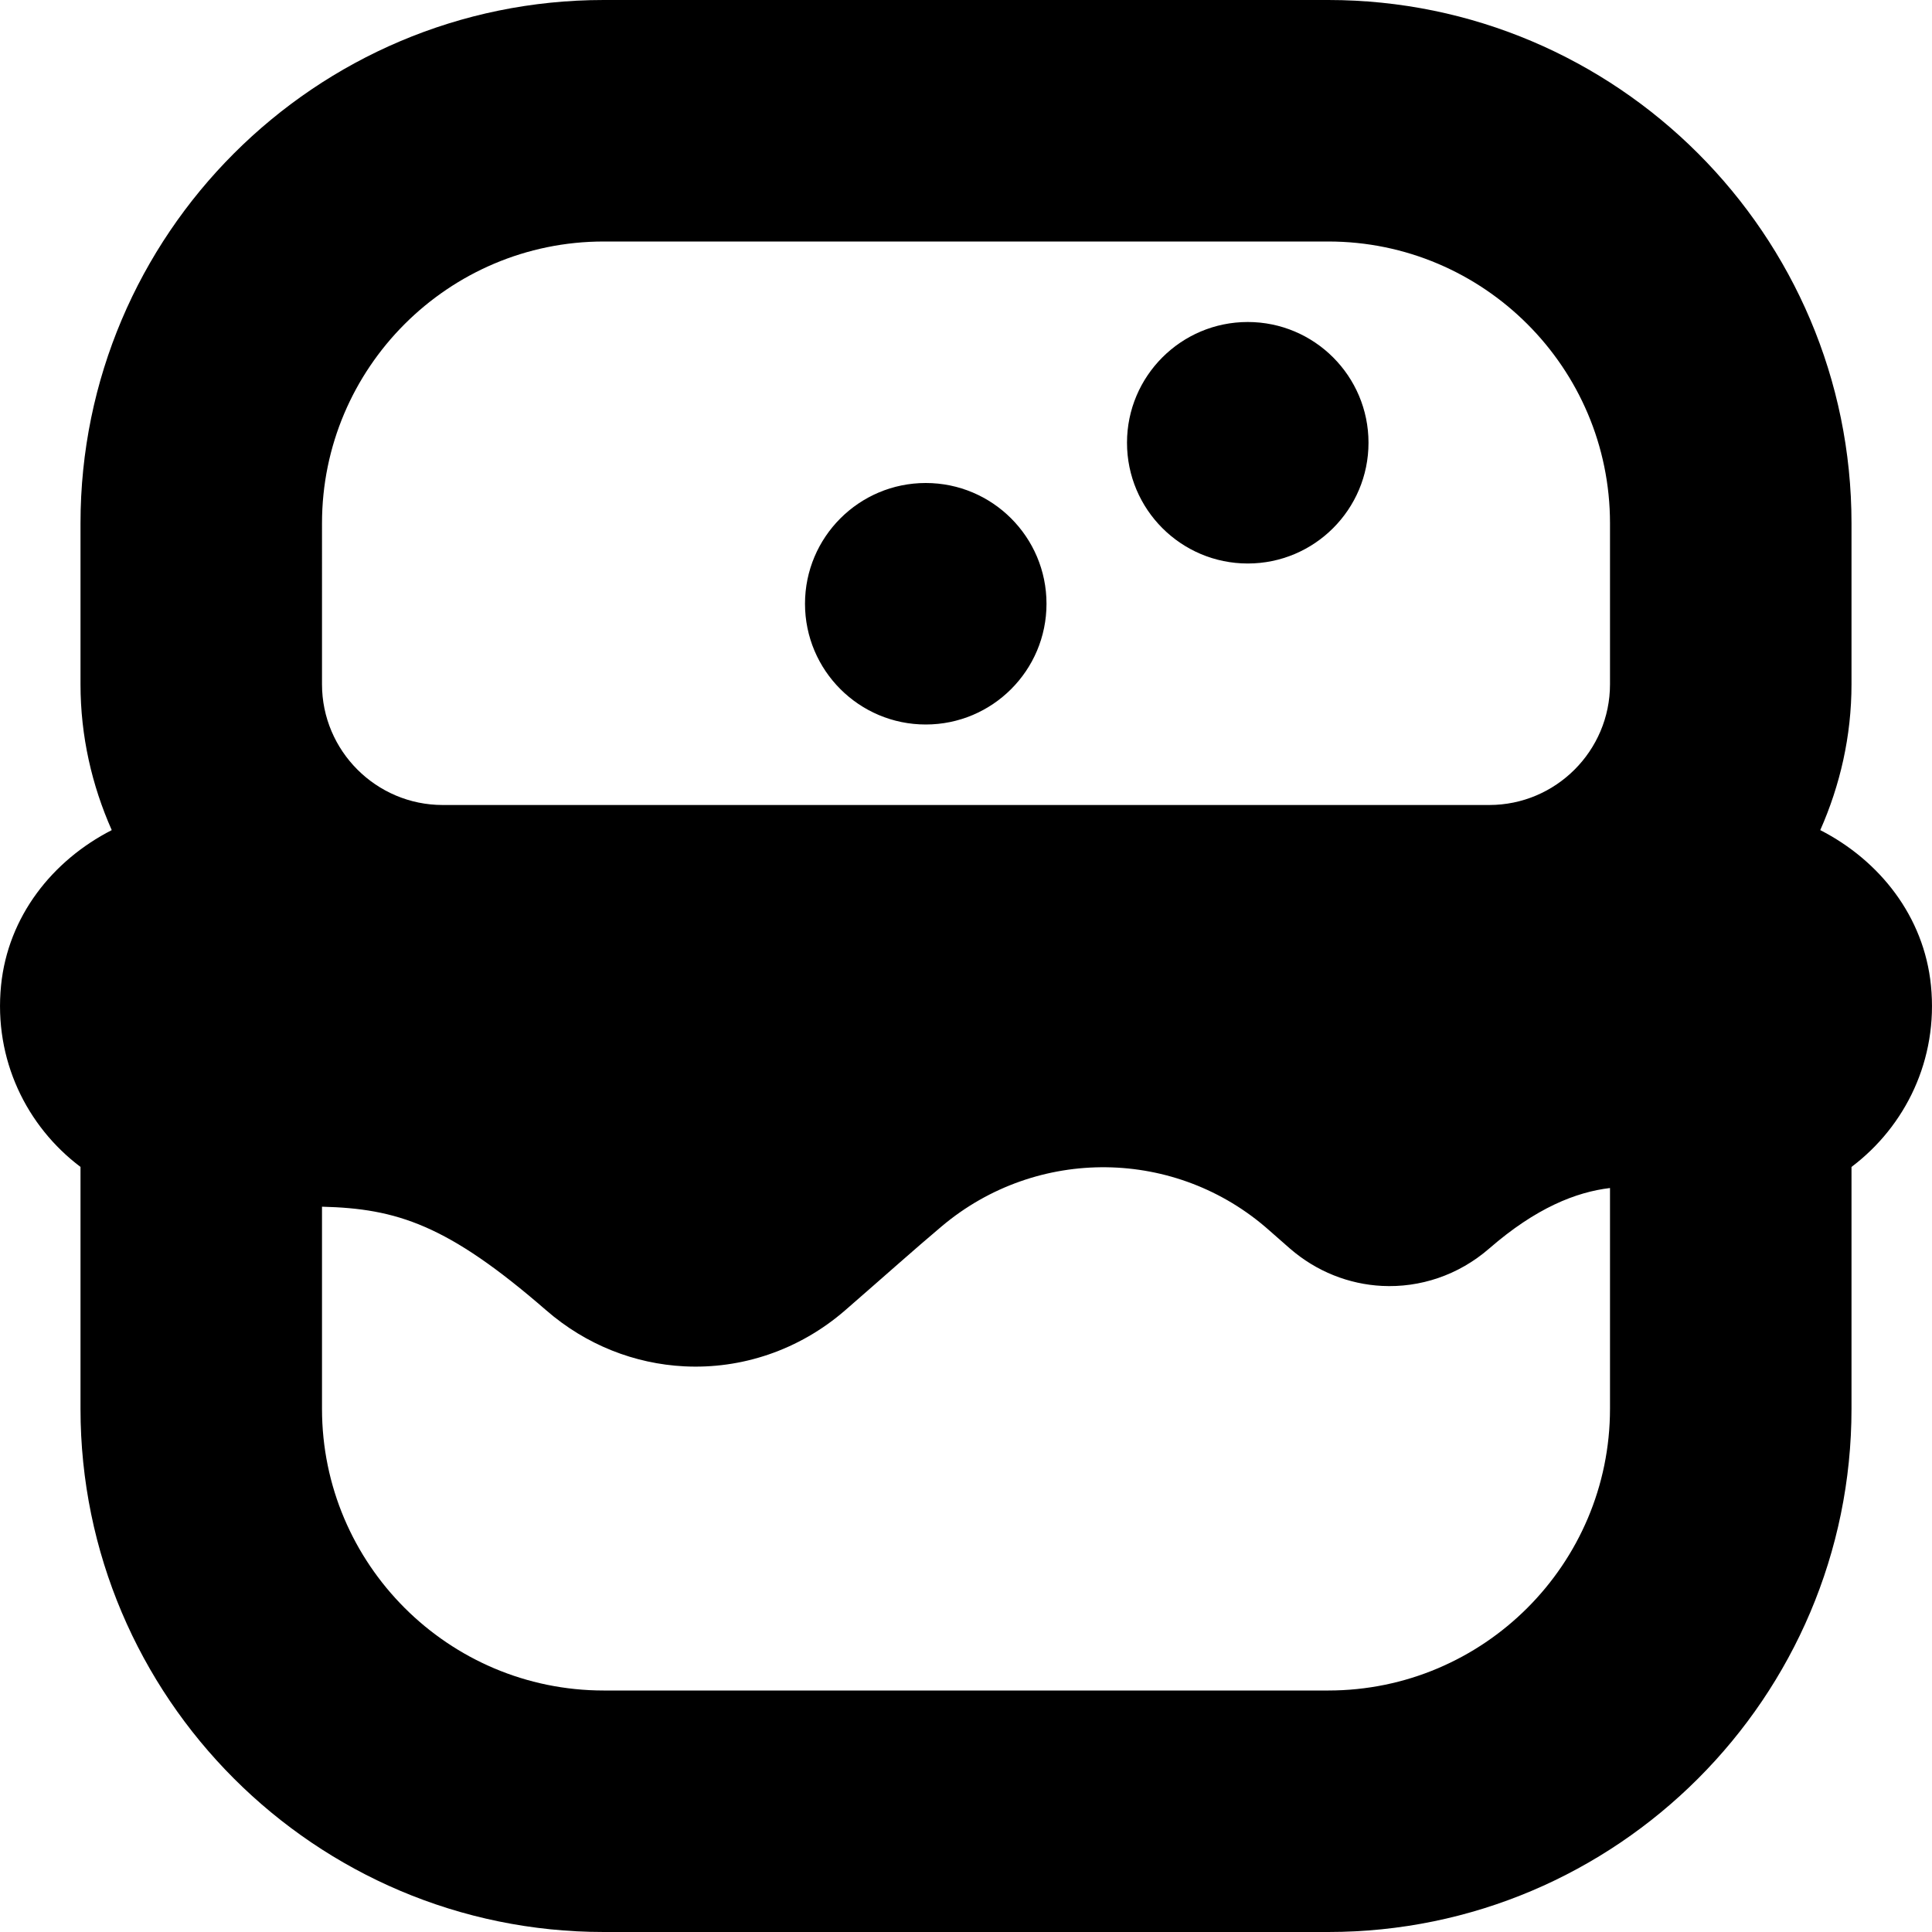 <svg id="Layer_1" viewBox="0 0 24 24" xmlns="http://www.w3.org/2000/svg" data-name="Layer 1"><path d="m10 7.5c0-.828.672-1.5 1.5-1.5s1.5.672 1.5 1.5-.672 1.5-1.5 1.5-1.5-.672-1.5-1.5zm5.5-.5c.828 0 1.5-.672 1.5-1.5s-.672-1.5-1.5-1.5-1.5.672-1.5 1.5.672 1.5 1.5 1.5zm7.5 7.496s0 .003 0 .004v3c0 3.584-2.916 6.5-6.5 6.5h-9c-3.584 0-6.5-2.916-6.5-6.5v-3s0-.003 0-.004c-.669-.504-1.079-1.333-.987-2.254.086-.858.637-1.552 1.375-1.93-.246-.555-.388-1.166-.388-1.812v-2c0-3.584 2.916-6.5 6.5-6.5h9c3.584 0 6.5 2.916 6.5 6.5v2c0 .645-.142 1.256-.388 1.812.738.378 1.289 1.072 1.375 1.93.092.921-.318 1.75-.987 2.254zm-19-5.996c0 .827.673 1.5 1.5 1.5h13c.827 0 1.5-.673 1.5-1.5v-2c0-1.93-1.57-3.5-3.5-3.5h-9c-1.93 0-3.5 1.57-3.5 3.5zm16 9v-2.742c-.421.05-.919.246-1.5.751-.384.334-.862.489-1.333.465-.408-.021-.811-.176-1.144-.465-.09-.078-.174-.153-.255-.224-1.156-1.028-2.887-1.048-4.07-.051-.334.281-.717.624-1.198 1.042-.576.5-1.293.733-2 .697-.612-.031-1.217-.263-1.716-.697-1.226-1.065-1.856-1.263-2.784-1.286v2.51c0 1.93 1.57 3.5 3.5 3.5h9c1.93 0 3.5-1.57 3.5-3.5z"/></svg>